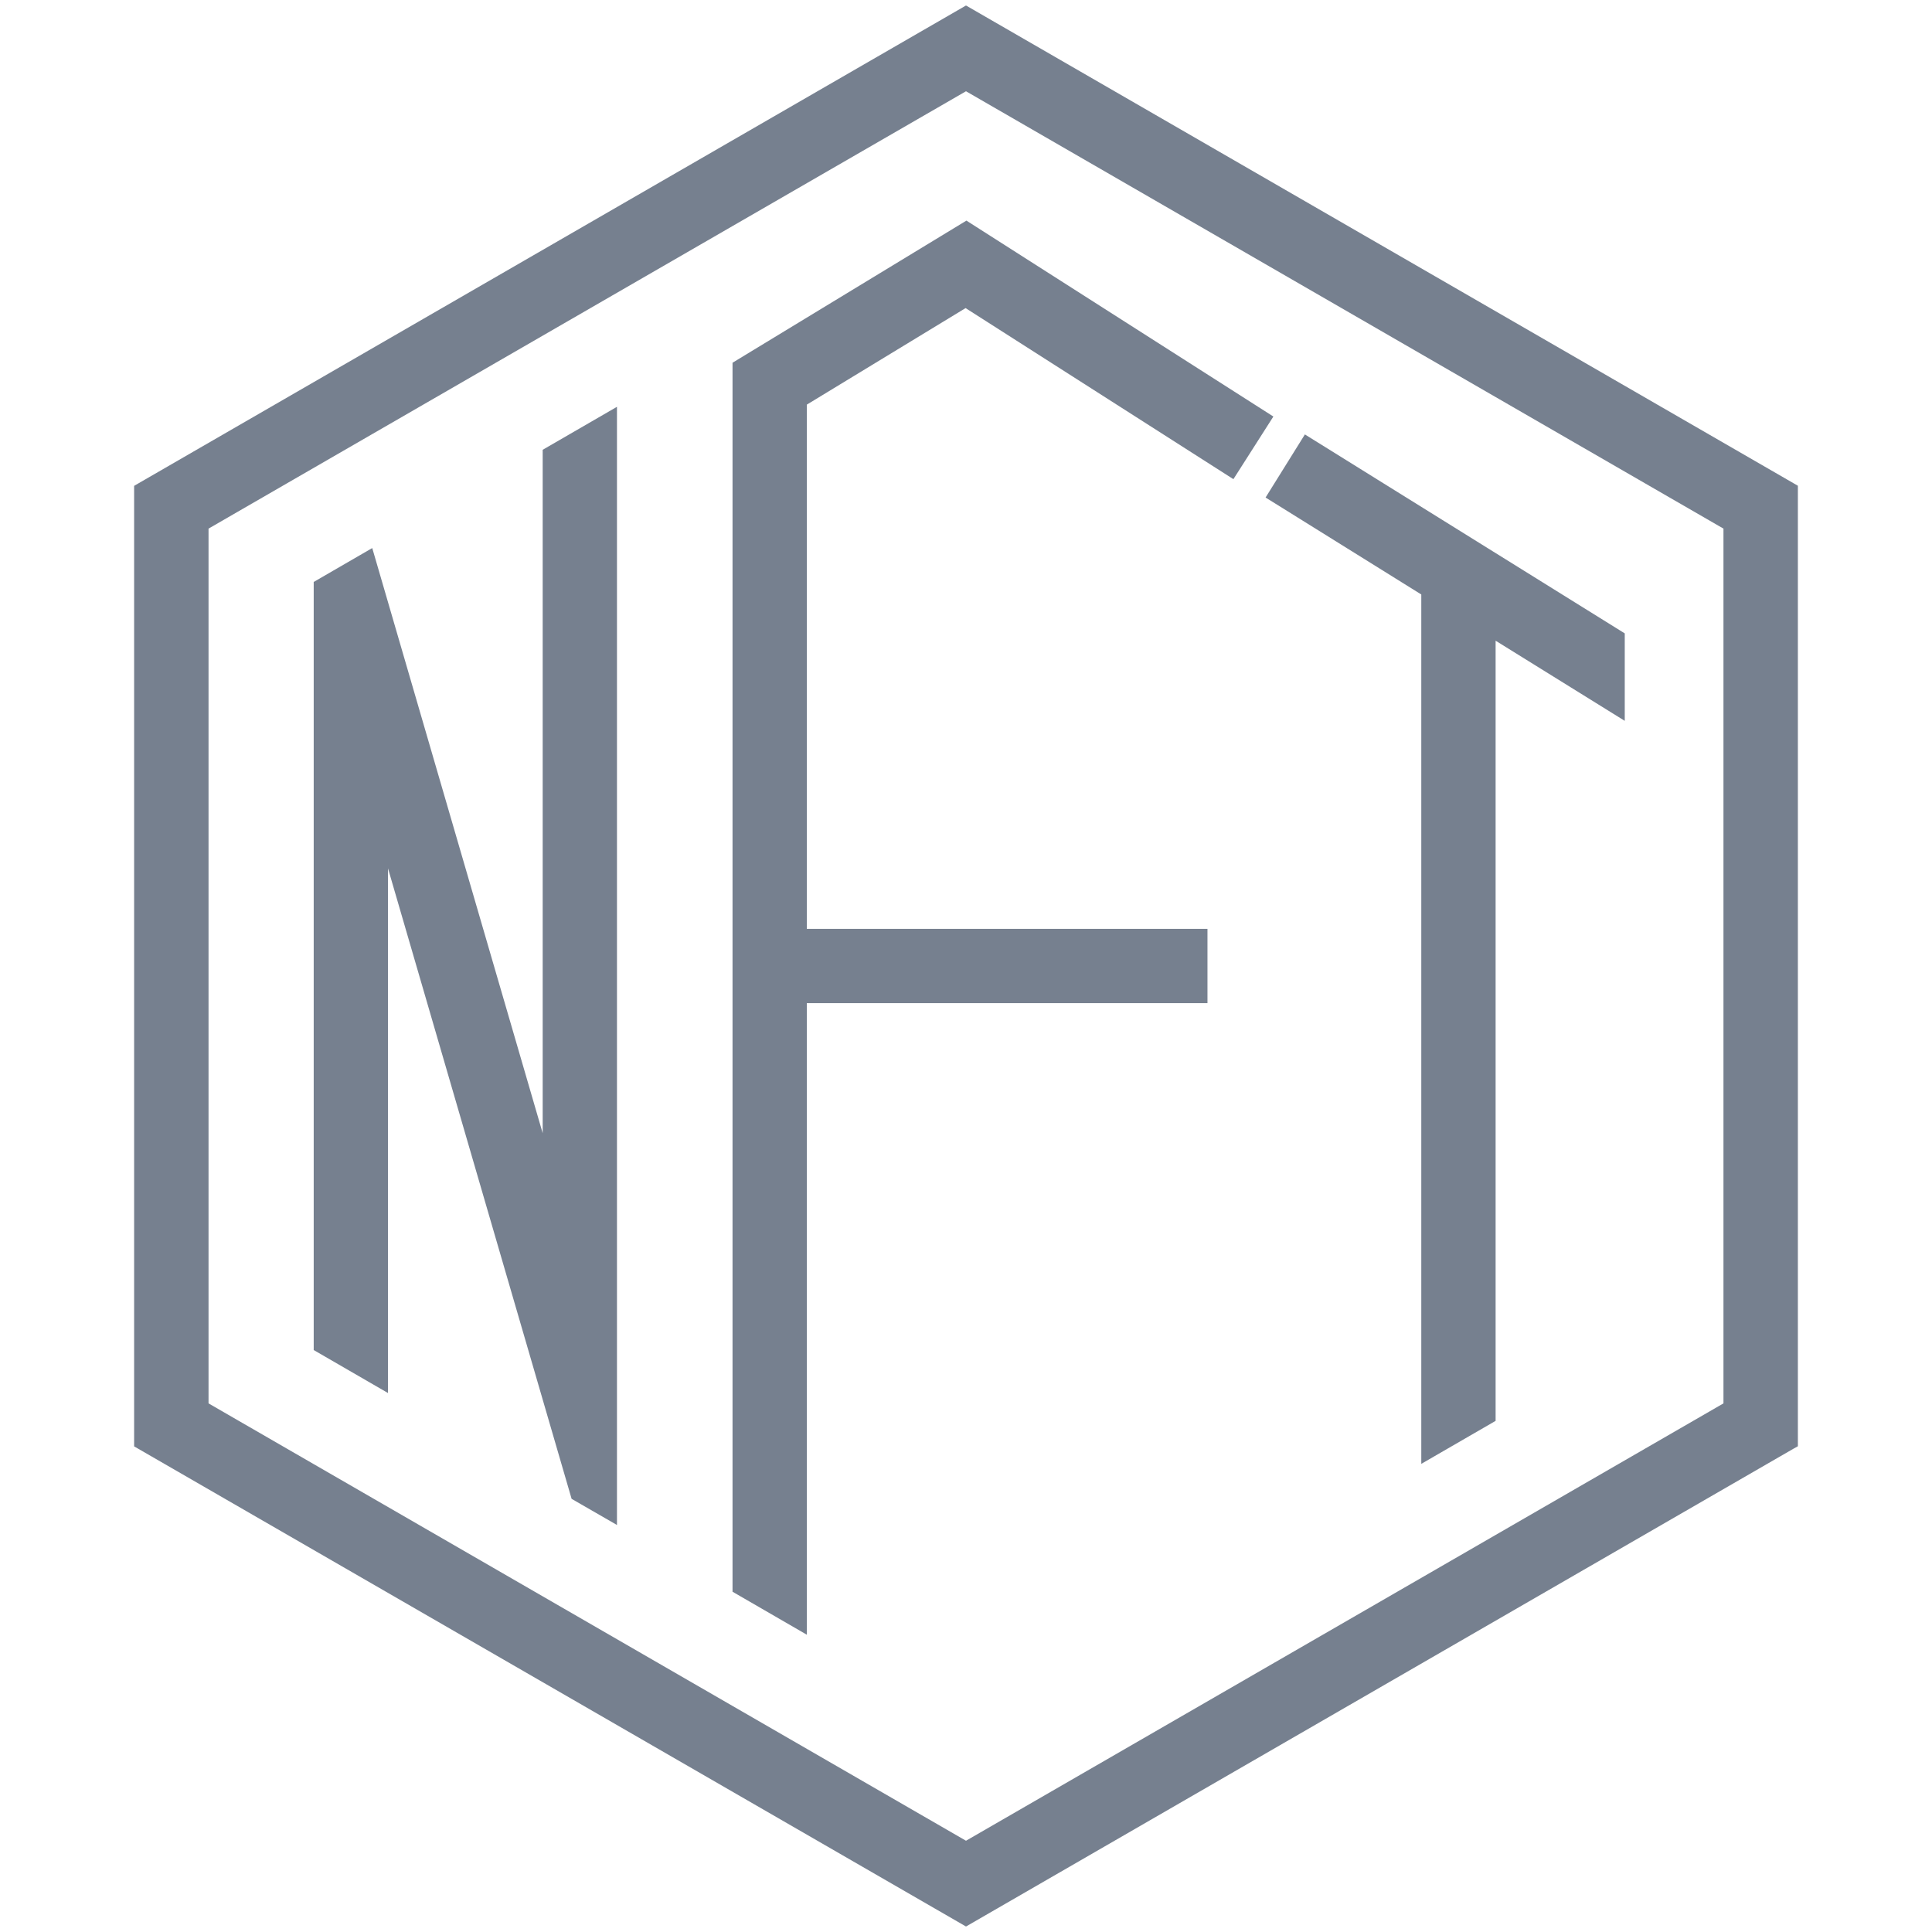 <svg width="64" height="64" viewBox="0 0 64 64" fill="none" xmlns="http://www.w3.org/2000/svg">
<path fill-rule="evenodd" clip-rule="evenodd" d="M4.604 16.001L32 0.182L59.557 16.091V47.909L59.396 47.999L32 63.818L4.443 47.913V16.095L4.604 16.001ZM32 60.977L57.092 46.489V17.511L32 3.023L6.908 17.511V46.489L32 60.977ZM12.331 18.155L17.977 37.538V14.9L20.438 13.476V50.517L18.935 49.651L12.853 28.766V46.146L10.392 44.722V19.278L12.331 18.155ZM26.727 54.152L24.266 52.728V12.016L32.014 7.308L42.182 13.798L40.858 15.873L31.986 10.206L26.727 13.404V30.769H39.999V33.231H26.727V54.152ZM47.082 48.492V19.693L41.924 16.481L43.226 14.391L53.822 20.982V23.879L49.544 21.224V47.068L47.082 48.492Z" fill="#76808F"/>
</svg>
